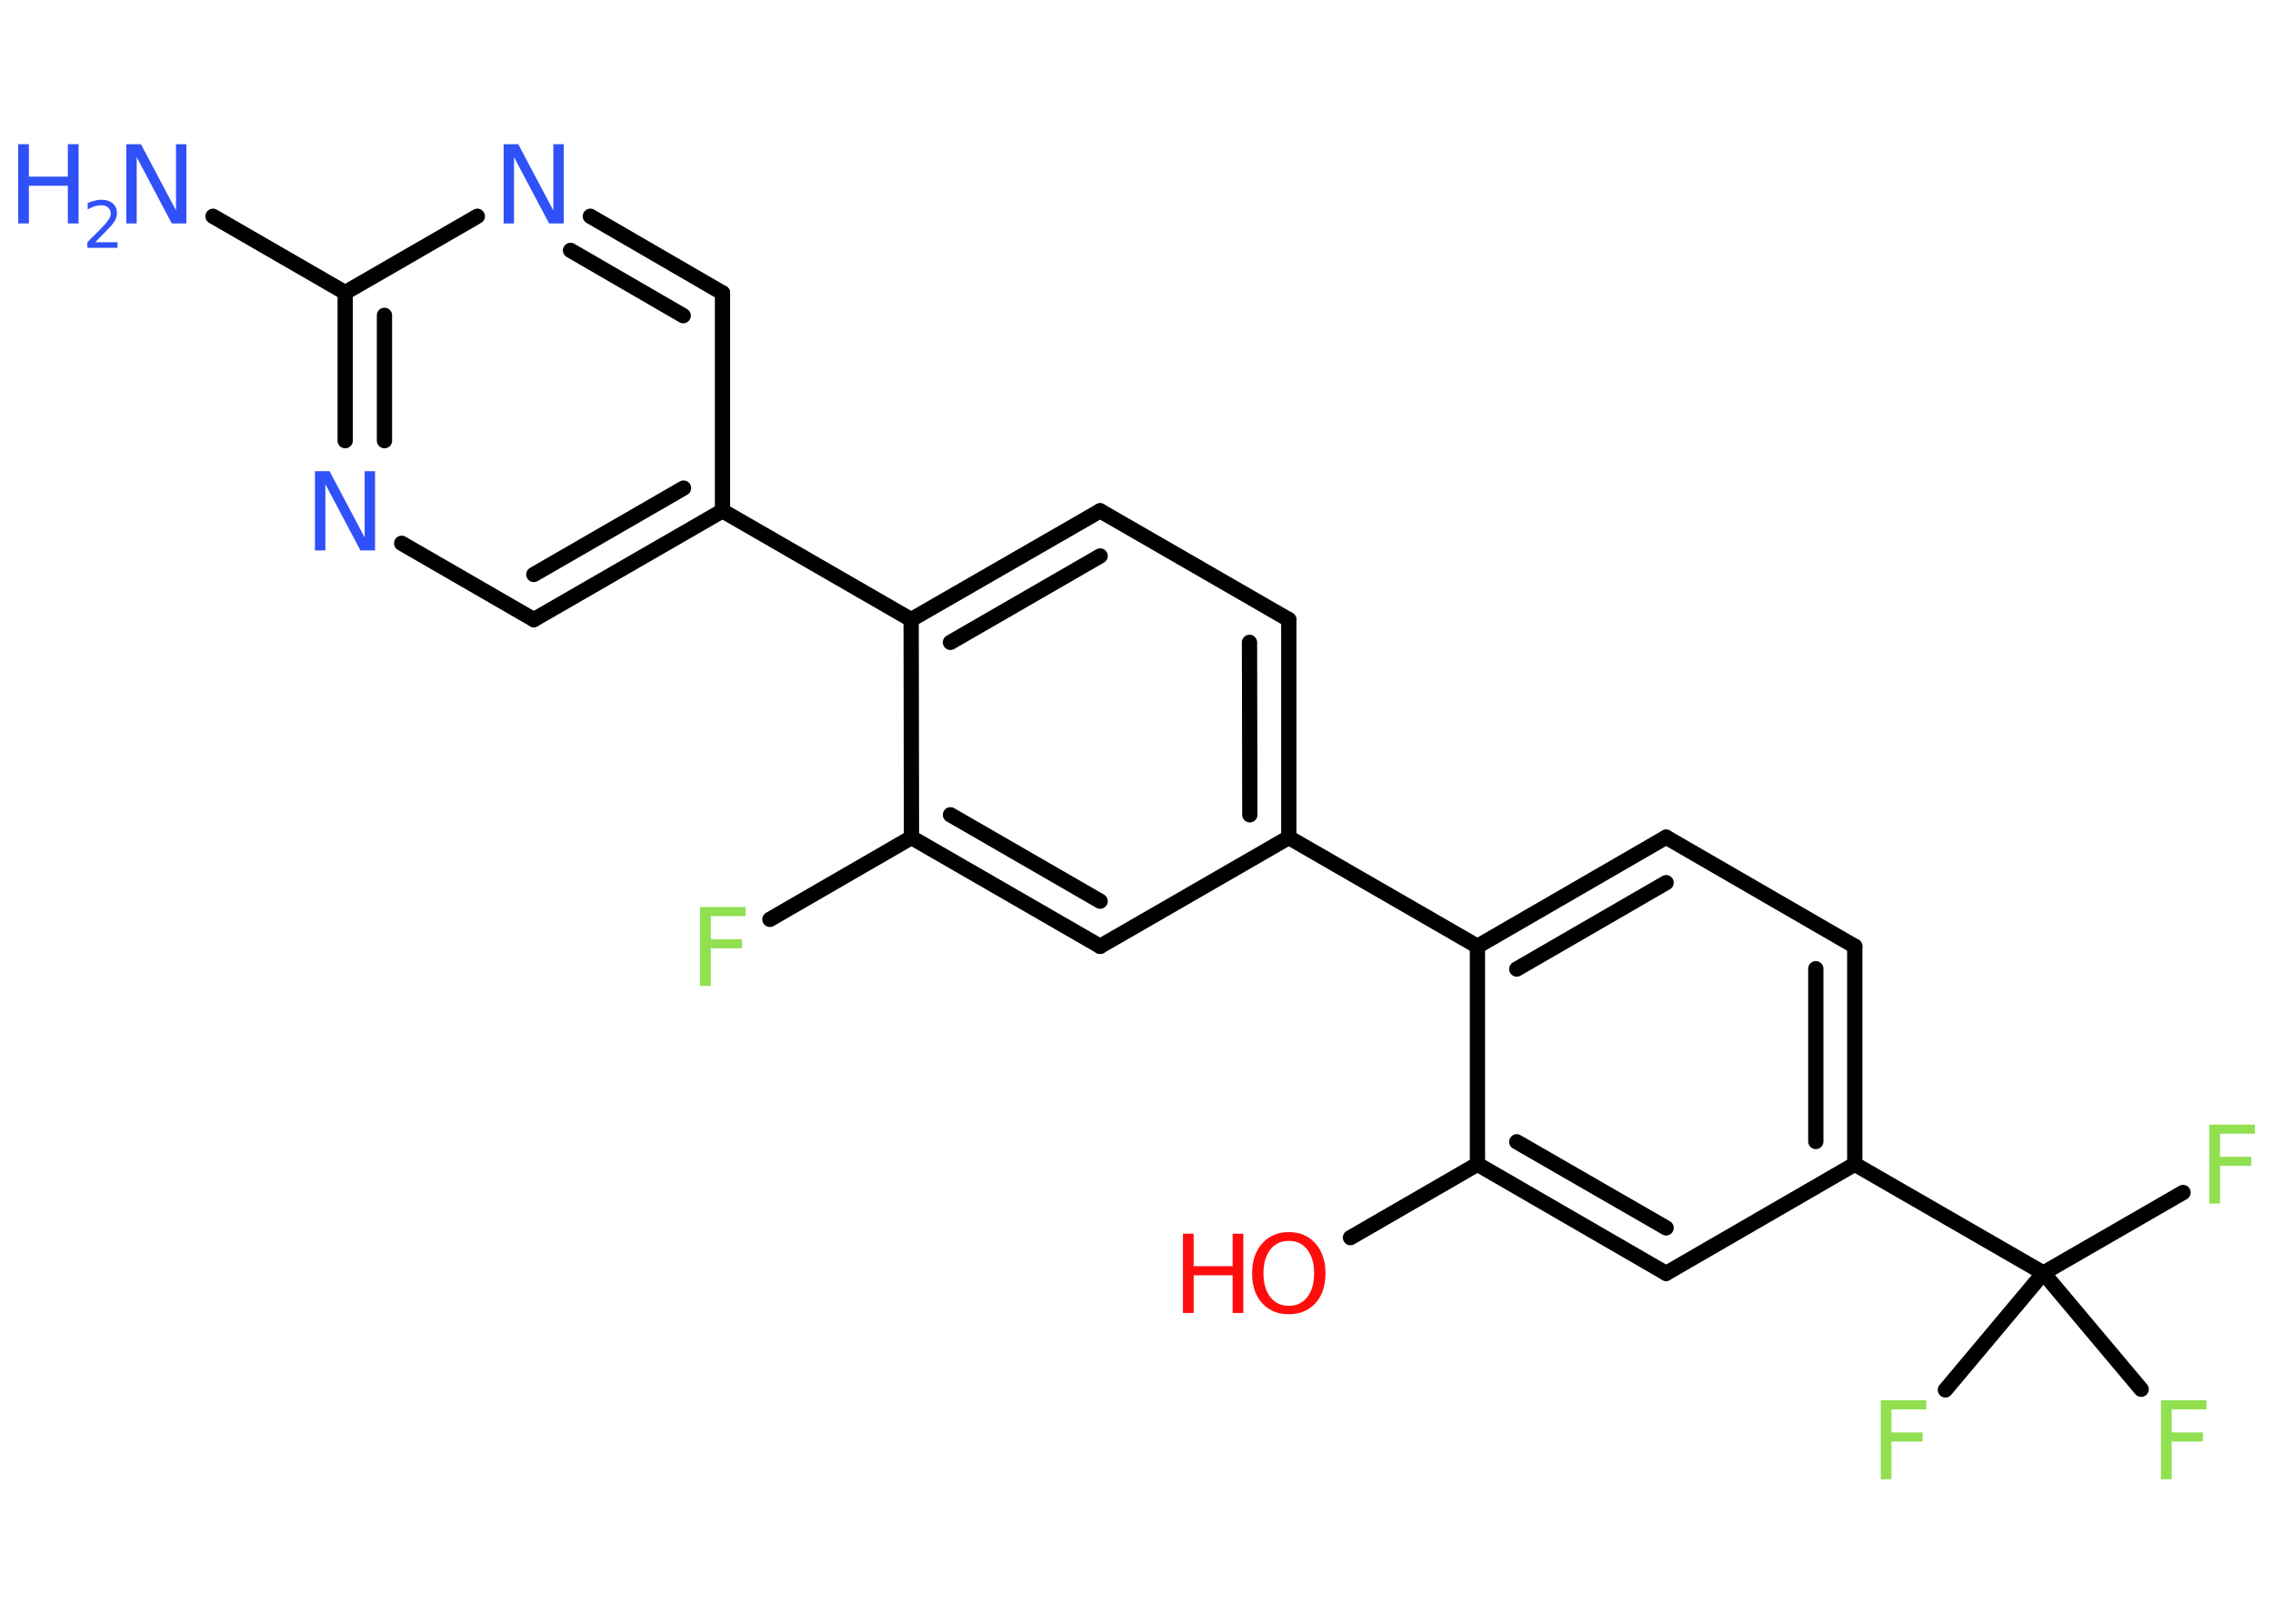 <?xml version='1.0' encoding='UTF-8'?>
<!DOCTYPE svg PUBLIC "-//W3C//DTD SVG 1.1//EN" "http://www.w3.org/Graphics/SVG/1.1/DTD/svg11.dtd">
<svg version='1.2' xmlns='http://www.w3.org/2000/svg' xmlns:xlink='http://www.w3.org/1999/xlink' width='70.0mm' height='50.0mm' viewBox='0 0 70.0 50.0'>
  <desc>Generated by the Chemistry Development Kit (http://github.com/cdk)</desc>
  <g stroke-linecap='round' stroke-linejoin='round' stroke='#000000' stroke-width='.47' fill='#3050F8'>
    <rect x='.0' y='.0' width='70.0' height='50.0' fill='#FFFFFF' stroke='none'/>
    <g id='mol1' class='mol'>
      <line id='mol1bnd1' class='bond' x1='6.56' y1='6.66' x2='10.63' y2='9.01'/>
      <g id='mol1bnd2' class='bond'>
        <line x1='10.63' y1='9.01' x2='10.63' y2='13.57'/>
        <line x1='11.84' y1='9.71' x2='11.84' y2='13.57'/>
      </g>
      <line id='mol1bnd3' class='bond' x1='12.37' y1='16.73' x2='16.44' y2='19.08'/>
      <g id='mol1bnd4' class='bond'>
        <line x1='16.44' y1='19.08' x2='22.25' y2='15.73'/>
        <line x1='16.44' y1='17.69' x2='21.05' y2='15.03'/>
      </g>
      <line id='mol1bnd5' class='bond' x1='22.25' y1='15.73' x2='28.06' y2='19.08'/>
      <g id='mol1bnd6' class='bond'>
        <line x1='33.88' y1='15.73' x2='28.06' y2='19.08'/>
        <line x1='33.88' y1='17.12' x2='29.27' y2='19.78'/>
      </g>
      <line id='mol1bnd7' class='bond' x1='33.88' y1='15.73' x2='39.69' y2='19.08'/>
      <g id='mol1bnd8' class='bond'>
        <line x1='39.69' y1='25.79' x2='39.69' y2='19.08'/>
        <line x1='38.49' y1='25.09' x2='38.48' y2='19.78'/>
      </g>
      <line id='mol1bnd9' class='bond' x1='39.69' y1='25.79' x2='45.5' y2='29.14'/>
      <g id='mol1bnd10' class='bond'>
        <line x1='51.31' y1='25.78' x2='45.5' y2='29.14'/>
        <line x1='51.31' y1='27.18' x2='46.71' y2='29.84'/>
      </g>
      <line id='mol1bnd11' class='bond' x1='51.31' y1='25.78' x2='57.12' y2='29.14'/>
      <g id='mol1bnd12' class='bond'>
        <line x1='57.12' y1='35.85' x2='57.12' y2='29.14'/>
        <line x1='55.92' y1='35.15' x2='55.92' y2='29.83'/>
      </g>
      <line id='mol1bnd13' class='bond' x1='57.12' y1='35.85' x2='62.93' y2='39.2'/>
      <line id='mol1bnd14' class='bond' x1='62.93' y1='39.2' x2='67.23' y2='36.72'/>
      <line id='mol1bnd15' class='bond' x1='62.93' y1='39.2' x2='59.91' y2='42.8'/>
      <line id='mol1bnd16' class='bond' x1='62.93' y1='39.2' x2='65.94' y2='42.78'/>
      <line id='mol1bnd17' class='bond' x1='57.12' y1='35.85' x2='51.31' y2='39.21'/>
      <g id='mol1bnd18' class='bond'>
        <line x1='45.5' y1='35.85' x2='51.31' y2='39.21'/>
        <line x1='46.71' y1='35.16' x2='51.31' y2='37.81'/>
      </g>
      <line id='mol1bnd19' class='bond' x1='45.5' y1='29.14' x2='45.5' y2='35.85'/>
      <line id='mol1bnd20' class='bond' x1='45.5' y1='35.85' x2='41.59' y2='38.11'/>
      <line id='mol1bnd21' class='bond' x1='39.69' y1='25.79' x2='33.88' y2='29.14'/>
      <g id='mol1bnd22' class='bond'>
        <line x1='28.07' y1='25.79' x2='33.88' y2='29.14'/>
        <line x1='29.27' y1='25.09' x2='33.88' y2='27.75'/>
      </g>
      <line id='mol1bnd23' class='bond' x1='28.06' y1='19.08' x2='28.07' y2='25.79'/>
      <line id='mol1bnd24' class='bond' x1='28.07' y1='25.79' x2='23.71' y2='28.31'/>
      <line id='mol1bnd25' class='bond' x1='22.25' y1='15.73' x2='22.25' y2='9.02'/>
      <g id='mol1bnd26' class='bond'>
        <line x1='22.25' y1='9.02' x2='18.18' y2='6.66'/>
        <line x1='21.04' y1='9.72' x2='17.57' y2='7.71'/>
      </g>
      <line id='mol1bnd27' class='bond' x1='10.63' y1='9.01' x2='14.7' y2='6.66'/>
      <g id='mol1atm1' class='atom'>
        <path d='M3.9 4.44h.44l1.08 2.04v-2.04h.32v2.44h-.45l-1.08 -2.04v2.04h-.32v-2.44z' stroke='none'/>
        <path d='M.56 4.44h.33v1.0h1.2v-1.0h.33v2.44h-.33v-1.16h-1.2v1.16h-.33v-2.44z' stroke='none'/>
        <path d='M2.93 7.46h.69v.17h-.93v-.17q.11 -.12 .31 -.31q.19 -.2 .24 -.25q.09 -.11 .13 -.18q.04 -.07 .04 -.14q.0 -.12 -.08 -.19q-.08 -.07 -.21 -.07q-.09 .0 -.2 .03q-.1 .03 -.22 .1v-.2q.12 -.05 .22 -.07q.1 -.03 .19 -.03q.23 .0 .36 .11q.13 .11 .13 .3q.0 .09 -.03 .17q-.03 .08 -.12 .19q-.02 .03 -.16 .17q-.13 .14 -.37 .38z' stroke='none'/>
      </g>
      <path id='mol1atm3' class='atom' d='M9.71 14.51h.44l1.08 2.04v-2.04h.32v2.44h-.45l-1.08 -2.04v2.04h-.32v-2.44z' stroke='none'/>
      <path id='mol1atm15' class='atom' d='M68.04 34.63h1.4v.28h-1.07v.71h.96v.28h-.96v1.16h-.33v-2.44z' stroke='none' fill='#90E050'/>
      <path id='mol1atm16' class='atom' d='M57.92 43.12h1.4v.28h-1.07v.71h.96v.28h-.96v1.16h-.33v-2.44z' stroke='none' fill='#90E050'/>
      <path id='mol1atm17' class='atom' d='M66.55 43.12h1.4v.28h-1.07v.71h.96v.28h-.96v1.16h-.33v-2.44z' stroke='none' fill='#90E050'/>
      <g id='mol1atm20' class='atom'>
        <path d='M39.69 38.21q-.36 .0 -.57 .27q-.21 .27 -.21 .73q.0 .46 .21 .73q.21 .27 .57 .27q.36 .0 .57 -.27q.21 -.27 .21 -.73q.0 -.46 -.21 -.73q-.21 -.27 -.57 -.27zM39.69 37.94q.51 .0 .82 .35q.31 .35 .31 .92q.0 .58 -.31 .92q-.31 .34 -.82 .34q-.51 .0 -.82 -.34q-.31 -.34 -.31 -.92q.0 -.57 .31 -.92q.31 -.35 .82 -.35z' stroke='none' fill='#FF0D0D'/>
        <path d='M36.43 37.99h.33v1.0h1.2v-1.0h.33v2.44h-.33v-1.16h-1.2v1.16h-.33v-2.44z' stroke='none' fill='#FF0D0D'/>
      </g>
      <path id='mol1atm23' class='atom' d='M21.56 27.93h1.4v.28h-1.07v.71h.96v.28h-.96v1.16h-.33v-2.44z' stroke='none' fill='#90E050'/>
      <path id='mol1atm25' class='atom' d='M15.52 4.44h.44l1.08 2.04v-2.04h.32v2.44h-.45l-1.08 -2.04v2.04h-.32v-2.44z' stroke='none'/>
    </g>
  </g>
</svg>
